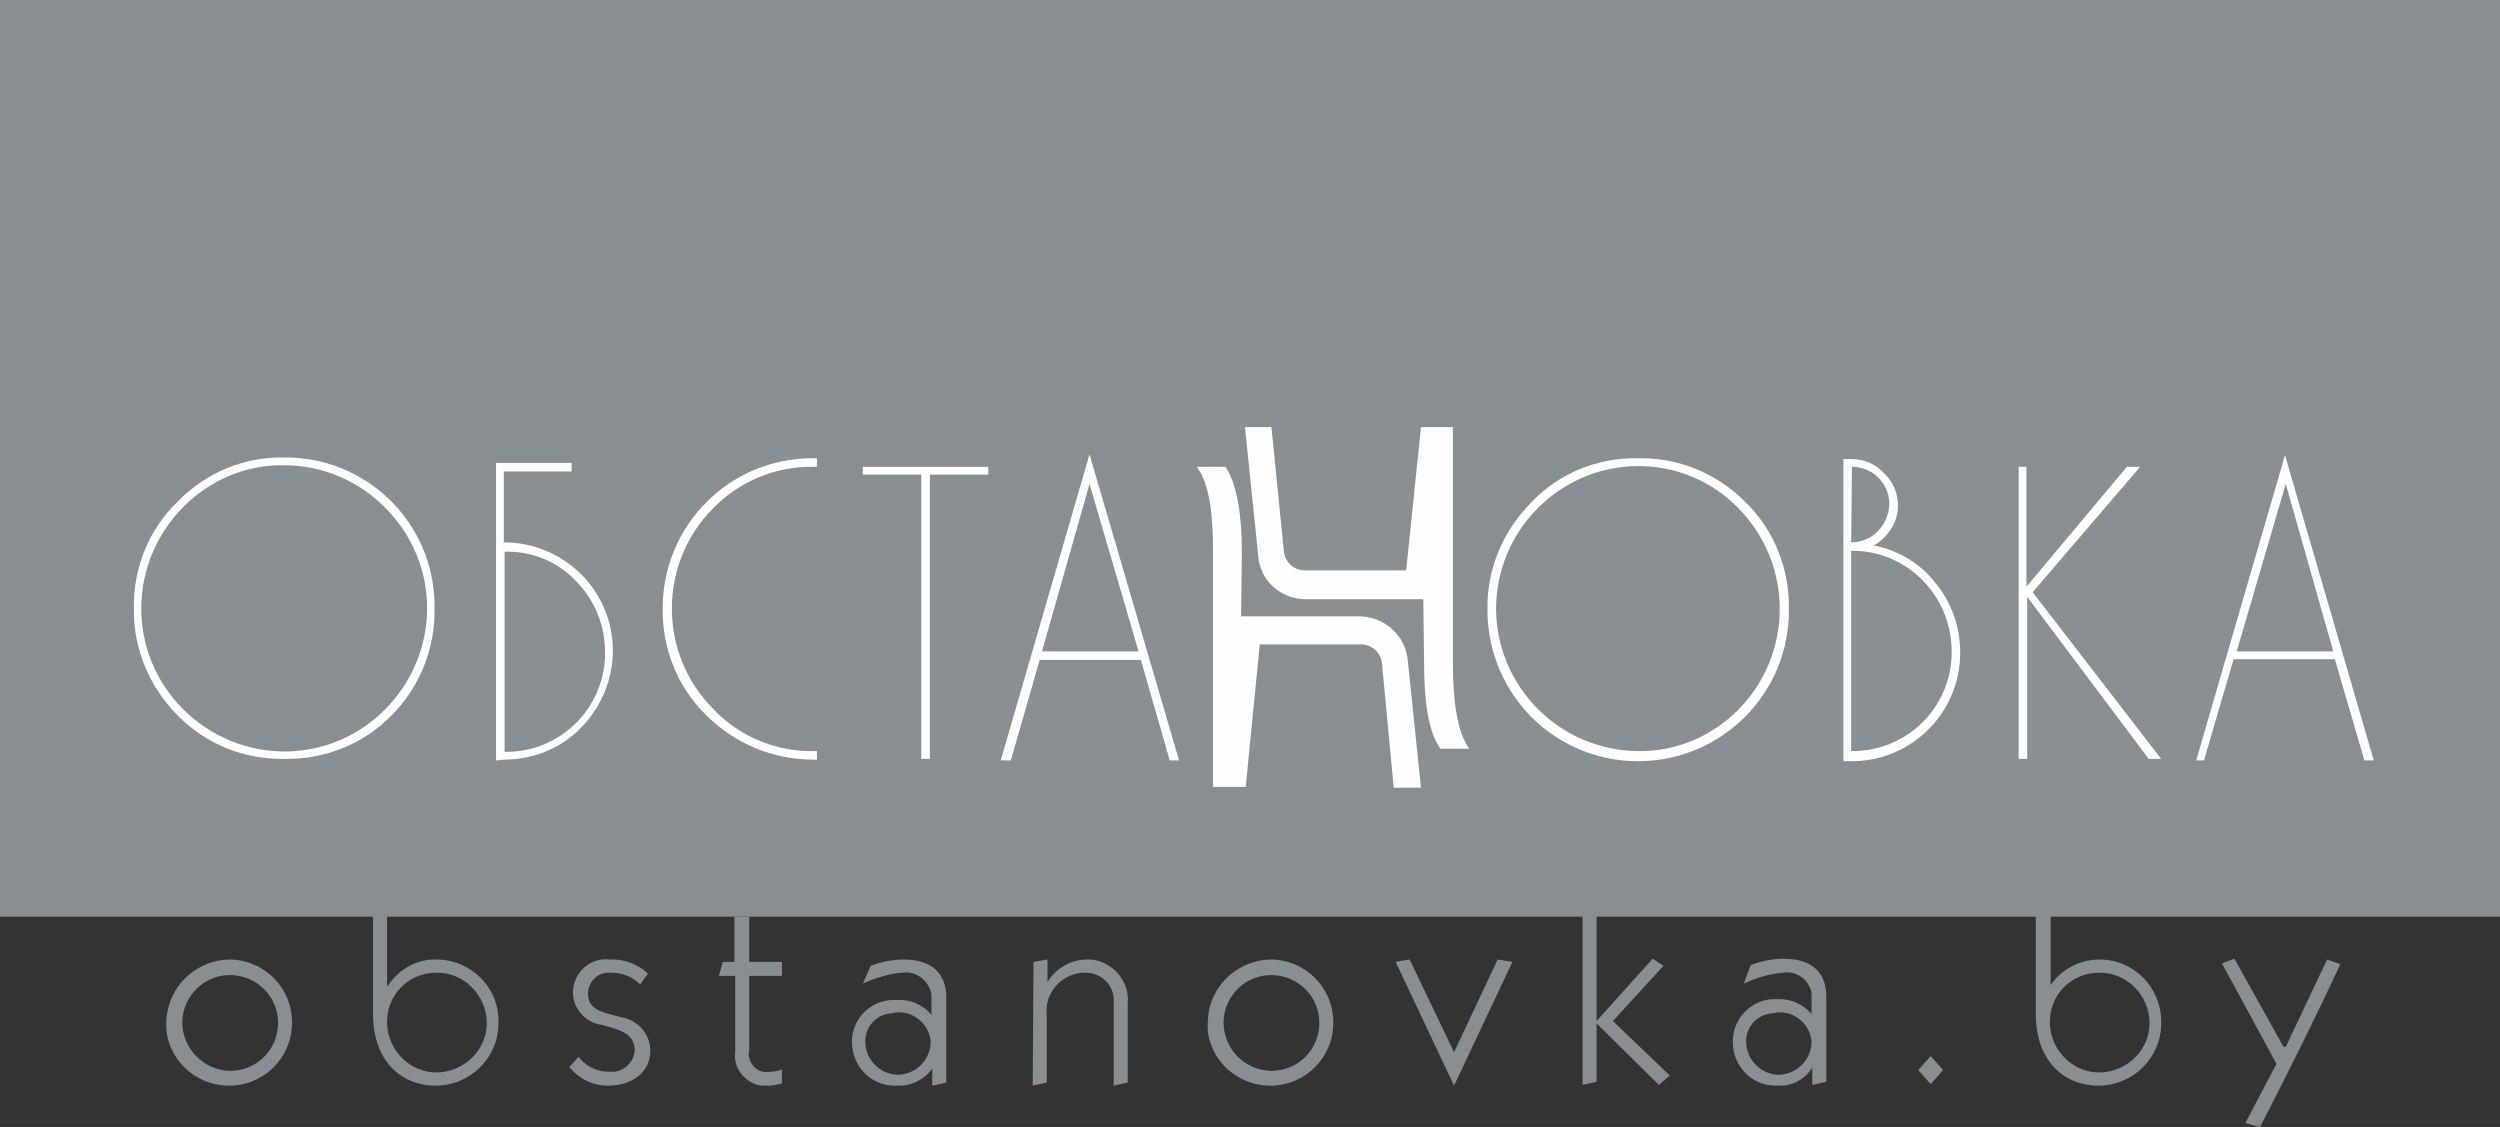 <?xml version="1.0" encoding="utf-8"?>
<!-- Generator: Adobe Illustrator 21.0.0, SVG Export Plug-In . SVG Version: 6.00 Build 0)  -->
<svg version="1.1" id="Слой_1" xmlns="http://www.w3.org/2000/svg" xmlns:xlink="http://www.w3.org/1999/xlink" x="0px" y="0px"
	 viewBox="0 0 321 144.7" style="enable-background:new 0 0 321 144.7;" xml:space="preserve">
<rect x="0" y="0" width="321" height="144.7" fill="#333333" stroke="none"/>
<style type="text/css">
	.st0{fill:#888E92;}
	.st1{fill:#FEFEFE;}
</style>
<path class="st0" d="M0,117.7h321V0H0V117.7z"/>
<g transform="translate(17.192 54.839)">
	<g transform="translate(136.461)">
		<path class="st1" d="M5.7,24.3H21c3.2,0.1,5.8,2.5,6.1,5.6l1.7,16.4h-3.5l-1.5-15.9c-0.1-1.4-1.3-2.5-2.7-2.5h-13L6.3,46.2H2.1
			V16.1c0-4.7-0.4-8.8-2.1-11h3.7c1.5,2.2,2.1,6.3,2.1,11L5.7,24.3L5.7,24.3z"/>
		<path class="st1" d="M29.1,22.1H14c-3.2,0-5.9-2.4-6.1-5.6L6.2,0h3.4l1.6,16c0.2,1.4,1.3,2.4,2.7,2.4h13L28.8,0h4.1v30.2
			c0,4.8,0.5,8.9,2.1,11.1h-3.7c-1.6-2.2-2.1-6.3-2.1-11L29.1,22.1z"/>
	</g>
	<path class="st1" d="M111.3,42.8l11.4-39.3l11.5,39.3H133l-3.7-12.9h-13l-3.7,12.9H111.3z M116.6,28.8H129l-6.3-21.5L116.6,28.8z"
		/>
	<path class="st1" d="M242,42.7V5.1h1v15.4l12.9-15.4h1.7l-13.8,16.1l16.5,21.4h-1.6l-15.6-20.8v20.8H242z"/>
	<path class="st1" d="M220.5,4.1c1.6,0,3.1,0.6,4.2,1.8c1.2,1.1,1.8,2.6,1.8,4.2c0,1.1-0.3,2.1-0.9,3c-0.6,0.9-1.3,1.6-2.2,2.1
		c3.1,0.6,6,2.3,7.9,4.8c2.1,2.5,3.2,5.7,3.2,9c0,7.7-6.3,13.9-13.9,13.9c0,0,0,0,0,0h-1.1V4.1H220.5L220.5,4.1z M220.5,15.9v25.7
		c7.1,0.1,12.9-5.6,12.9-12.7c0-3.5-1.3-6.8-3.8-9.3C227.2,17.2,223.9,15.8,220.5,15.9z M220.5,14.8c2.7,0,4.8-2.2,4.9-4.9
		c0-1.3-0.5-2.5-1.4-3.4c-0.9-0.9-2.1-1.4-3.4-1.4L220.5,14.8L220.5,14.8z"/>
	<path class="st1" d="M101.1,42.7V6.1h-7.5v-1h16.1v1h-7.5v36.5H101.1z"/>
	<path class="st1" d="M87.3,41.6h0.4v1.1h-0.4c-5.2,0-10.1-2-13.8-5.7c-3.7-3.6-5.7-8.6-5.6-13.8C67.9,12.7,76.4,4,87.1,4
		c0.1,0,0.1,0,0.2,0h0.4v1.1h-0.4c-4.9-0.1-9.6,1.9-12.9,5.3c-7.1,7.1-7.1,18.7,0,25.8c0,0,0,0,0,0C77.7,39.7,82.4,41.7,87.3,41.6z"
		/>
	<path class="st1" d="M19.3,4.9c-4.9-0.1-9.5,1.9-12.9,5.3C-0.8,17.4-0.9,29,6.3,36.2s18.7,7.3,25.9,0.1s7.3-18.7,0.1-25.9
		c0,0,0,0,0,0C28.9,6.9,24.2,4.9,19.3,4.9L19.3,4.9z M19.3,3.9c10.5-0.1,19.2,8.3,19.3,18.9c0,0.2,0,0.3,0,0.5
		c0.1,5.1-1.9,10.1-5.5,13.7c-3.6,3.7-8.6,5.7-13.8,5.6c-5.1,0.1-10.1-1.9-13.7-5.6C2,33.4-0.1,28.4,0,23.3
		c-0.1-5.2,1.9-10.2,5.7-13.8C9.3,5.8,14.2,3.8,19.3,3.9L19.3,3.9z"/>
	<path class="st1" d="M46.5,42.8V4.6h9.7v1.1h-8.7v9.1c7.7,0,14,6.2,14,13.9c0,3.7-1.5,7.3-4.1,9.9c-2.6,2.7-6.2,4.1-9.9,4.1
		L46.5,42.8z M47.6,16v25.7c7.1,0.1,12.9-5.6,12.9-12.7c0-3.5-1.3-6.8-3.8-9.3C54.3,17.2,51,15.9,47.6,16L47.6,16z"/>
	<path class="st1" d="M193.1,5c-10.1,0.1-18.2,8.3-18.2,18.4c0.1,10,8.2,18.1,18.2,18.2c4.9,0.1,9.5-1.9,12.9-5.3
		c7.1-7.2,7.1-18.7,0-25.9C202.6,6.9,198,5,193.1,5z M193.1,4c5.2-0.1,10.1,1.9,13.8,5.6c3.7,3.6,5.7,8.6,5.6,13.8
		c0.1,10.7-8.5,19.4-19.2,19.5c-10.7,0.1-19.4-8.5-19.5-19.2c0-0.1,0-0.2,0-0.3c-0.1-5.2,2-10.1,5.7-13.8C183,5.9,188,3.9,193.1,4
		L193.1,4z"/>
	<path class="st1" d="M264.8,42.8l11.4-39.2l11.4,39.2h-1.2l-3.8-13h-13l-3.8,13H264.8L264.8,42.8z M270,28.8h12.4l-6.1-21.5
		L270,28.8z"/>
</g>
<path id="Path_1616" class="st0" d="M285.3,123.7l7,12.9l-4,7.6l1.9,0.5c3.5-6.8,7-13.8,10.3-20.9l-1.7-0.6l-5.3,11.2h-0.3
	l-6.3-11.3L285.3,123.7z M269.5,124.9c3.5-0.1,6.4,2.8,6.5,6.3c0.1,3.5-2.8,6.4-6.3,6.5c-3.5,0.1-6.4-2.8-6.5-6.3c0,0,0,0,0,0
	c-0.1-3.5,2.6-6.4,6.1-6.5C269.4,124.9,269.5,124.9,269.5,124.9L269.5,124.9z M263.2,116.7l-1.8,0.3v13.2c0,6.3,3.9,9.2,8,9.2
	c4.5,0,8.1-3.6,8.1-8c0-0.1,0-0.1,0-0.2c0-4.4-3.5-8-7.9-8c0,0,0,0,0,0c-2.5,0-4.9,1.2-6.3,3.3l0,0v-9.8L263.2,116.7z M246.3,137.4
	l1.6,1.8l1.6-1.8l-1.6-1.8L246.3,137.4z M228.2,130c2.2-0.2,4.2,1.5,4.4,3.7c0,0.1,0,0.1,0,0.2c-0.1,2.3-2,4.1-4.3,4.1
	c-2.3-0.1-4.1-2-4.1-4.3c0-2,1.6-3.6,3.6-3.6C228,130,228.1,130,228.2,130z M223.9,126.3l0.9-0.4c1.3-0.5,2.7-0.9,4.1-1
	c1.8-0.3,3.4,0.9,3.7,2.6c0,0.1,0,0.3,0,0.4v2.3l0,0c-1.1-1.3-2.7-2-4.4-1.9c-3-0.2-5.6,2.2-5.7,5.2c0,0.1,0,0.2,0,0.3
	c0,3.1,2.4,5.6,5.5,5.6c0.1,0,0.2,0,0.3,0c1.8,0.1,3.4-0.8,4.4-2.3l0,0v2.2l1.8-0.4v-10.9c0-0.9,0-4.9-5.5-4.9
	c-1.4,0-2.8,0.3-4.2,0.8L223.9,126.3z M205,131.1v-14.4l-1.8,0.3v22.3l1.8-0.4v-7.5l8,7.9l1.4-1.2l-7.3-7l6.5-7.1l-1.4-0.9
	L205,131.1z M181,123.2l-1.8,0.3l7.5,15.9l0,0l7.5-15.9l-1.9-0.3l-5.6,11.9L181,123.2z M157.1,131.2c0.1-3.4,2.9-6.1,6.3-6
	s6.1,2.9,6,6.3c-0.1,3.4-2.8,6-6.2,6C159.8,137.4,157.1,134.7,157.1,131.2z M155.1,132.6c0.6,3.9,4,6.8,8,6.8c4.5,0,8.1-3.6,8.1-8.1
	c0-4.5-3.6-8.1-8.1-8.1c-3.9,0.1-7.2,2.9-7.9,6.7C155.1,130.8,155,131.7,155.1,132.6L155.1,132.6z M132.6,139.4l1.8-0.4v-8.7
	c-0.3-2.7,1.7-5.1,4.5-5.4c0.1,0,0.2,0,0.3,0c2-0.1,3.7,1.4,3.8,3.3c0,0.2,0,0.4,0,0.7v10.5l1.8-0.4v-10.1c0.3-2.9-1.9-5.4-4.7-5.7
	c-0.2,0-0.4,0-0.5,0c-2.1,0-4,1.1-5.1,2.9l0,0v-2.9l-1.8,0.3L132.6,139.4L132.6,139.4z M115.1,130c2.2-0.2,4.2,1.5,4.4,3.7
	c0,0.1,0,0.1,0,0.2c-0.1,2.3-2,4.1-4.3,4.1c-2.3-0.1-4.1-2-4.1-4.3c0-2,1.6-3.6,3.6-3.6C114.9,130,115,130,115.1,130L115.1,130z
	 M110.8,126.3l0.9-0.4c1.3-0.5,2.7-0.9,4.1-1c1.8-0.3,3.5,1,3.8,2.8c0,0.1,0,0.2,0,0.3v2.3l0,0c-1.1-1.3-2.7-2-4.4-1.9
	c-3-0.2-5.6,2-5.8,5c0,0.1,0,0.3,0,0.4c0,3.1,2.4,5.6,5.5,5.6c0.1,0,0.2,0,0.3,0c1.8,0.1,3.5-0.8,4.5-2.2l0,0v2.2l1.8-0.4v-10.9
	c0-0.9,0-4.9-5.5-4.9c-1.4,0-2.8,0.3-4.2,0.8L110.8,126.3z M94.4,123.5h-1.6l-0.5,1.8h2.1v9.7c-0.3,2.2,1.3,4.1,3.4,4.4
	c0.2,0,0.5,0,0.7,0c0.6,0,1.3-0.1,1.9-0.3v-1.8c-0.4,0.2-0.9,0.3-1.4,0.3c-1.3,0.3-2.5-0.5-2.8-1.8c-0.1-0.3-0.1-0.6,0-0.9v-9.6h4.2
	v-1.8h-4.2v-5.8h-1.9V123.5L94.4,123.5z M83.2,125c-1.3-1.2-3.1-1.9-4.9-1.8c-2.3-0.3-4.4,1.4-4.7,3.7c-0.3,2.3,1.4,4.4,3.7,4.7l0,0
	c2.1,0.6,4.2,1,4.2,3.3c-0.1,1.6-1.6,2.9-3.2,2.7c-0.1,0-0.1,0-0.2,0c-1.5,0-2.9-0.7-3.8-1.9l-1.2,1.3c1.2,1.5,3,2.4,4.9,2.4
	c3.3,0,5.5-1.8,5.5-4.5c0-2.2-1.7-4-3.8-4.3c-2.1-0.6-4.2-0.8-4.2-3c0-1.5,1.2-2.7,2.6-2.7c0.1,0,0.3,0,0.4,0c1.4,0,2.7,0.5,3.7,1.5
	L83.2,125z M56,124.9c3.5-0.1,6.4,2.8,6.5,6.3c0.1,3.5-2.8,6.4-6.3,6.5c-3.5,0.1-6.4-2.8-6.5-6.3c0,0,0,0,0,0
	c-0.1-3.5,2.6-6.4,6.1-6.5c0.1,0,0.2,0,0.3,0L56,124.9z M49.7,116.7l-1.8,0.3v13.2c0,6.3,3.9,9.2,8,9.2c4.5,0,8.1-3.6,8.1-8
	c0-0.1,0-0.1,0-0.2c0.1-4.3-3.4-7.9-7.8-8c0,0-0.1,0-0.1,0c-2.5-0.1-4.9,1.2-6.3,3.4h-0.1V116.7L49.7,116.7z M23.4,131.2
	c0.1-3.4,2.9-6.1,6.3-6c3.4,0.1,6.1,2.9,6,6.3c-0.1,3.4-2.8,6-6.2,6C26.1,137.4,23.4,134.6,23.4,131.2z M21.4,132.6
	c0.6,3.9,4,6.8,8,6.8c4.5,0,8.1-3.6,8.1-8.1c0-4.5-3.6-8.1-8.1-8.1c-3.9,0.1-7.2,2.9-7.9,6.7C21.3,130.7,21.3,131.7,21.4,132.6
	L21.4,132.6z"/>
</svg>
